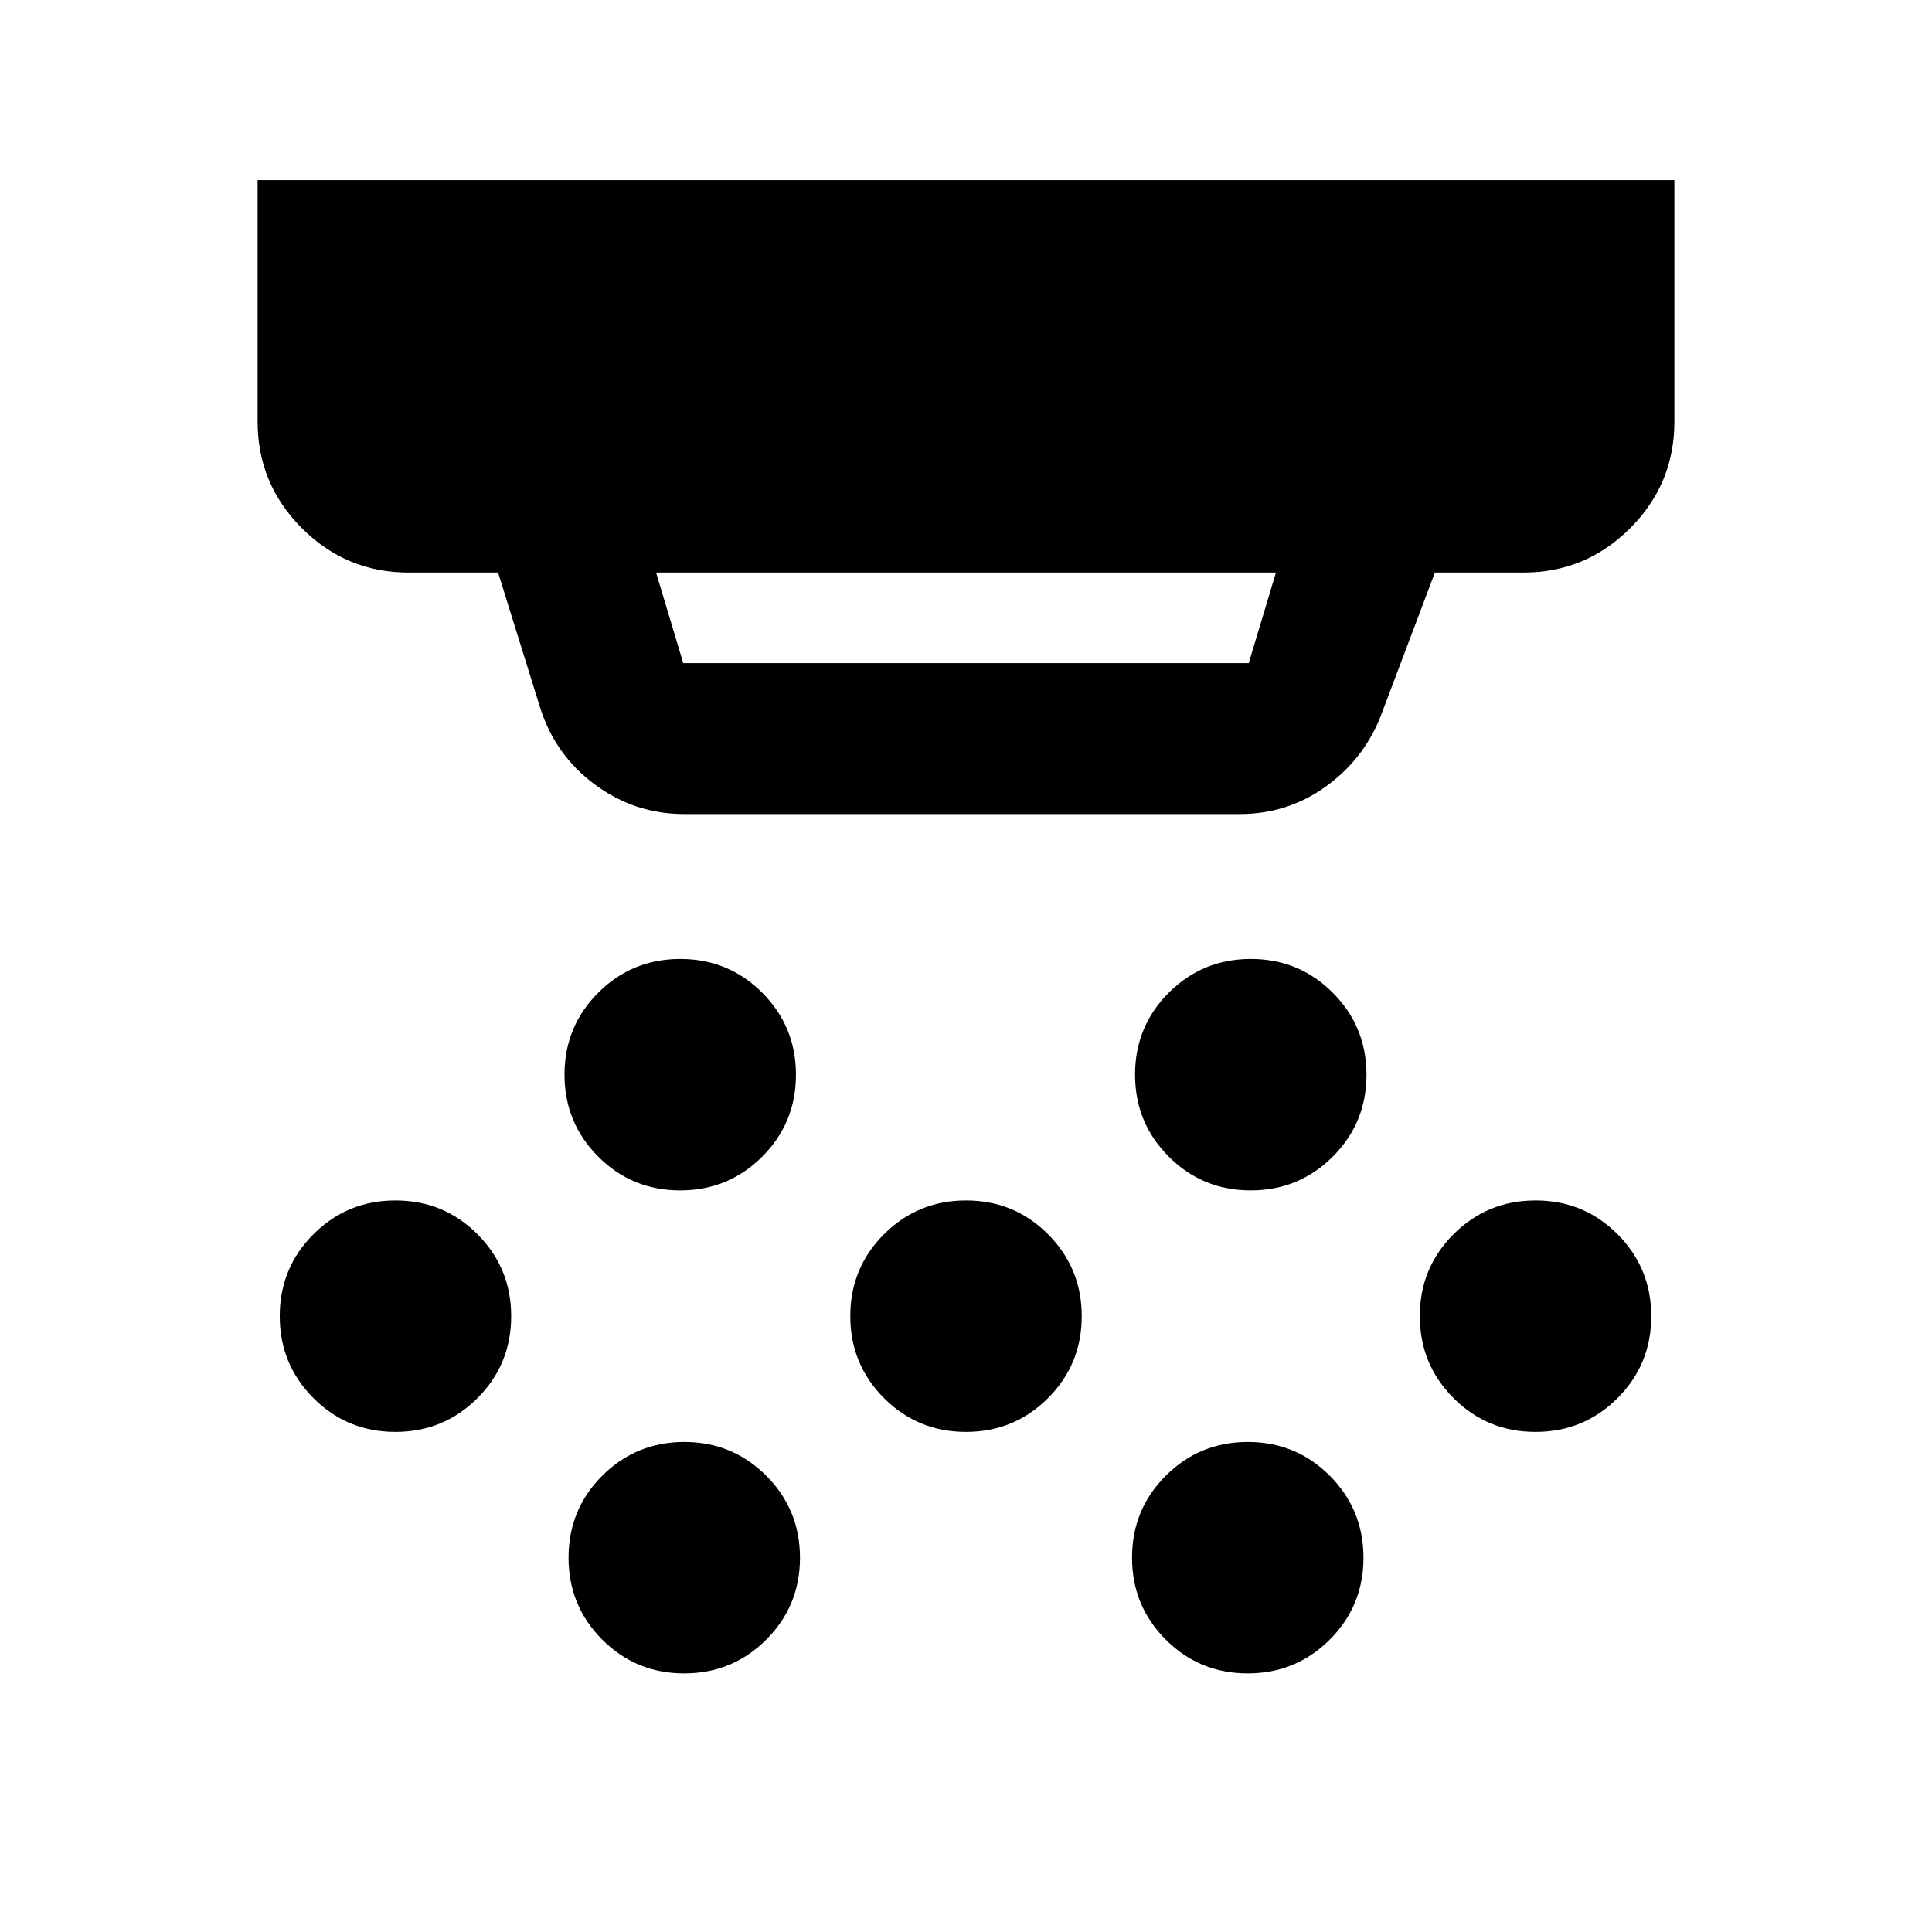 <svg xmlns="http://www.w3.org/2000/svg" height="24" viewBox="0 -960 960 960" width="24"><path d="M340-555.5q-24.46 0-44.22-14.53-19.75-14.53-27.28-37.97l-21-67.5H203q-30.94 0-52.97-22.03Q128-719.56 128-750.5v-120h704v120q0 31-22.03 53t-52.97 22h-44L686-604q-8.51 21.45-27.43 34.98Q639.65-555.5 616-555.5H340Zm-14-120 13.5 45h281l13.5-45H326Zm11.97 307q-23.97 0-40.72-16.78t-16.75-40.75q0-23.97 16.78-40.72t40.75-16.75q23.97 0 40.72 16.78t16.75 40.75q0 23.97-16.78 40.72t-40.75 16.75Zm142 120q-23.97 0-40.72-16.78t-16.75-40.75q0-23.97 16.78-40.72t40.75-16.75q23.97 0 40.72 16.78t16.75 40.75q0 23.97-16.78 40.72t-40.75 16.75Zm-140 120q-23.97 0-40.72-16.78t-16.75-40.75q0-23.97 16.78-40.72t40.75-16.75q23.97 0 40.72 16.78t16.75 40.75q0 23.97-16.78 40.72t-40.75 16.75Zm281.5-240q-23.97 0-40.72-16.78T564-426.03q0-23.97 16.78-40.72t40.75-16.75q23.97 0 40.72 16.78T679-425.97q0 23.97-16.78 40.72t-40.75 16.75Zm-1.5 240q-23.97 0-40.72-16.78t-16.75-40.75q0-23.97 16.78-40.72t40.75-16.75q23.97 0 40.72 16.78t16.75 40.75q0 23.97-16.78 40.72t-40.75 16.75Zm143-120q-23.97 0-40.72-16.78t-16.75-40.75q0-23.97 16.78-40.72t40.75-16.75q23.97 0 40.72 16.78t16.75 40.75q0 23.97-16.78 40.72t-40.75 16.75Zm-566.5 0q-23.97 0-40.72-16.78T139-306.03q0-23.97 16.78-40.72t40.75-16.75q23.97 0 40.72 16.78T254-305.97q0 23.97-16.78 40.72t-40.75 16.75Z"/></svg>